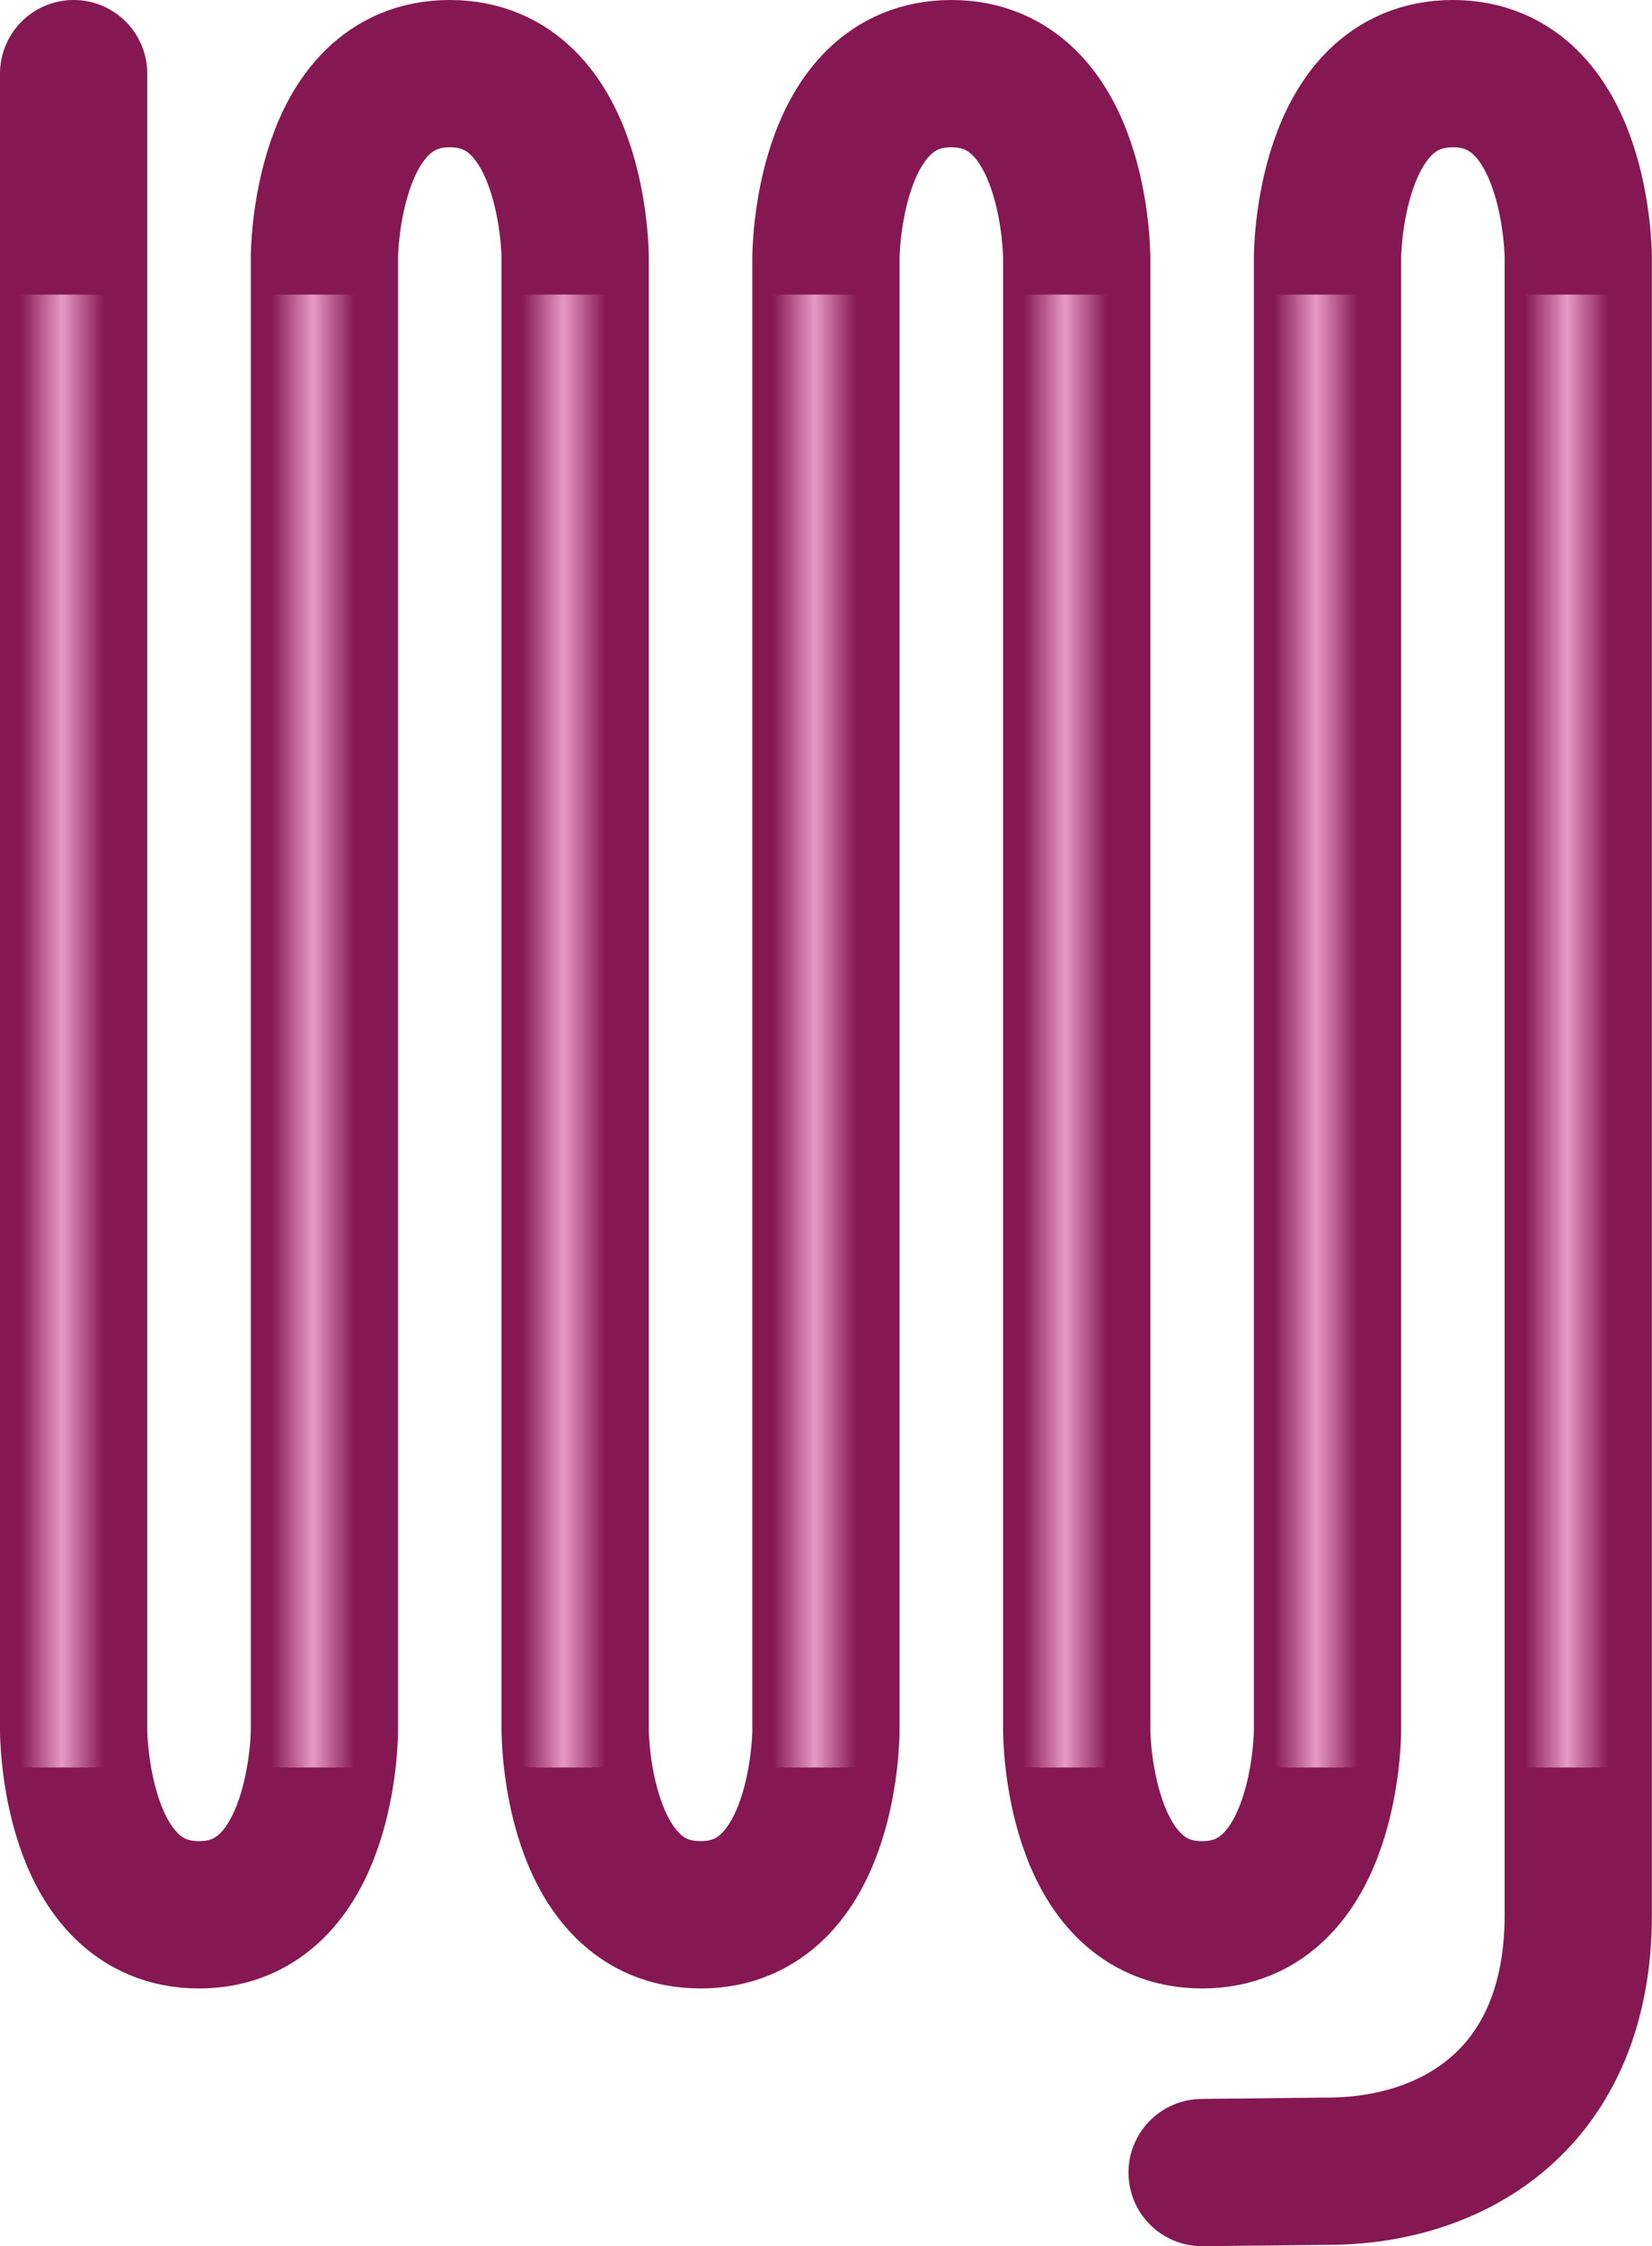 <svg id="Layer_1" data-name="Layer 1" xmlns="http://www.w3.org/2000/svg" xmlns:xlink="http://www.w3.org/1999/xlink" viewBox="0 0 44.875 61"><defs><style>.cls-1{fill:url(#linear-gradient);}.cls-2{fill:none;stroke:#851852;stroke-linecap:round;stroke-linejoin:round;stroke-width:4px;}.cls-3{mask:url(#mask);}.cls-4{fill:url(#linear-gradient-2);}.cls-5{fill:url(#linear-gradient-3);}.cls-6{fill:url(#linear-gradient-4);}.cls-7{fill:url(#linear-gradient-5);}.cls-8{fill:url(#linear-gradient-6);}.cls-9{fill:url(#linear-gradient-7);}.cls-10{fill:url(#linear-gradient-8);}</style><linearGradient id="linear-gradient" x1="100" y1="118.153" x2="100" y2="76.985" gradientUnits="userSpaceOnUse"><stop offset="0"/><stop offset="0.5" stop-color="#fff"/><stop offset="0.63" stop-color="#fdfdfd"/><stop offset="0.699" stop-color="#f5f5f5"/><stop offset="0.753" stop-color="#e7e7e7"/><stop offset="0.8" stop-color="#d4d4d4"/><stop offset="0.842" stop-color="#bbb"/><stop offset="0.881" stop-color="#9c9c9c"/><stop offset="0.917" stop-color="#787878"/><stop offset="0.951" stop-color="#4e4e4e"/><stop offset="0.982" stop-color="#1f1f1f"/><stop offset="1"/></linearGradient><mask id="mask" x="-0.714" y="7.485" width="45.676" height="41.168" maskUnits="userSpaceOnUse"><g transform="translate(-77.876 -69.5)"><rect class="cls-1" x="77.162" y="76.985" width="45.676" height="41.168"/></g></mask><linearGradient id="linear-gradient-2" x1="0.549" y1="28" x2="2.824" y2="28" gradientUnits="userSpaceOnUse"><stop offset="0" stop-color="#e899c3" stop-opacity="0"/><stop offset="0.5" stop-color="#e899c3"/><stop offset="1" stop-color="#e899c3" stop-opacity="0"/></linearGradient><linearGradient id="linear-gradient-3" x1="41.424" y1="28" x2="43.698" y2="28" xlink:href="#linear-gradient-2"/><linearGradient id="linear-gradient-4" x1="34.612" y1="28" x2="36.886" y2="28" xlink:href="#linear-gradient-2"/><linearGradient id="linear-gradient-5" x1="27.799" y1="28" x2="30.073" y2="28" xlink:href="#linear-gradient-2"/><linearGradient id="linear-gradient-6" x1="20.987" y1="28" x2="23.261" y2="28" xlink:href="#linear-gradient-2"/><linearGradient id="linear-gradient-7" x1="14.174" y1="28" x2="16.449" y2="28" xlink:href="#linear-gradient-2"/><linearGradient id="linear-gradient-8" x1="7.362" y1="28" x2="9.636" y2="28" xlink:href="#linear-gradient-2"/></defs><title>SMO</title><g id="SMO"><path class="cls-2" d="M79.876,71.5v45s0,5,3.406,5,3.406-5,3.406-5v-40s0-5,3.406-5,3.406,5,3.406,5v40s0,5,3.406,5,3.406-5,3.406-5v-40s0-5,3.406-5,3.406,5,3.406,5v40s0,5,3.406,5,3.406-5,3.406-5v-40s0-5,3.406-5,3.406,5,3.406,5v45c0,5-3.406,6.963-6.812,6.963l-3.406.037" transform="translate(-77.876 -69.5)"/><g class="cls-3"><rect class="cls-4" x="0.549" y="8" width="2.274" height="40"/><rect class="cls-5" x="41.424" y="8" width="2.274" height="40"/><rect class="cls-6" x="34.612" y="8" width="2.274" height="40"/><rect class="cls-7" x="27.799" y="8" width="2.274" height="40"/><rect class="cls-8" x="20.987" y="8" width="2.274" height="40"/><rect class="cls-9" x="14.174" y="8" width="2.274" height="40"/><rect class="cls-10" x="7.362" y="8" width="2.274" height="40"/></g></g></svg>
